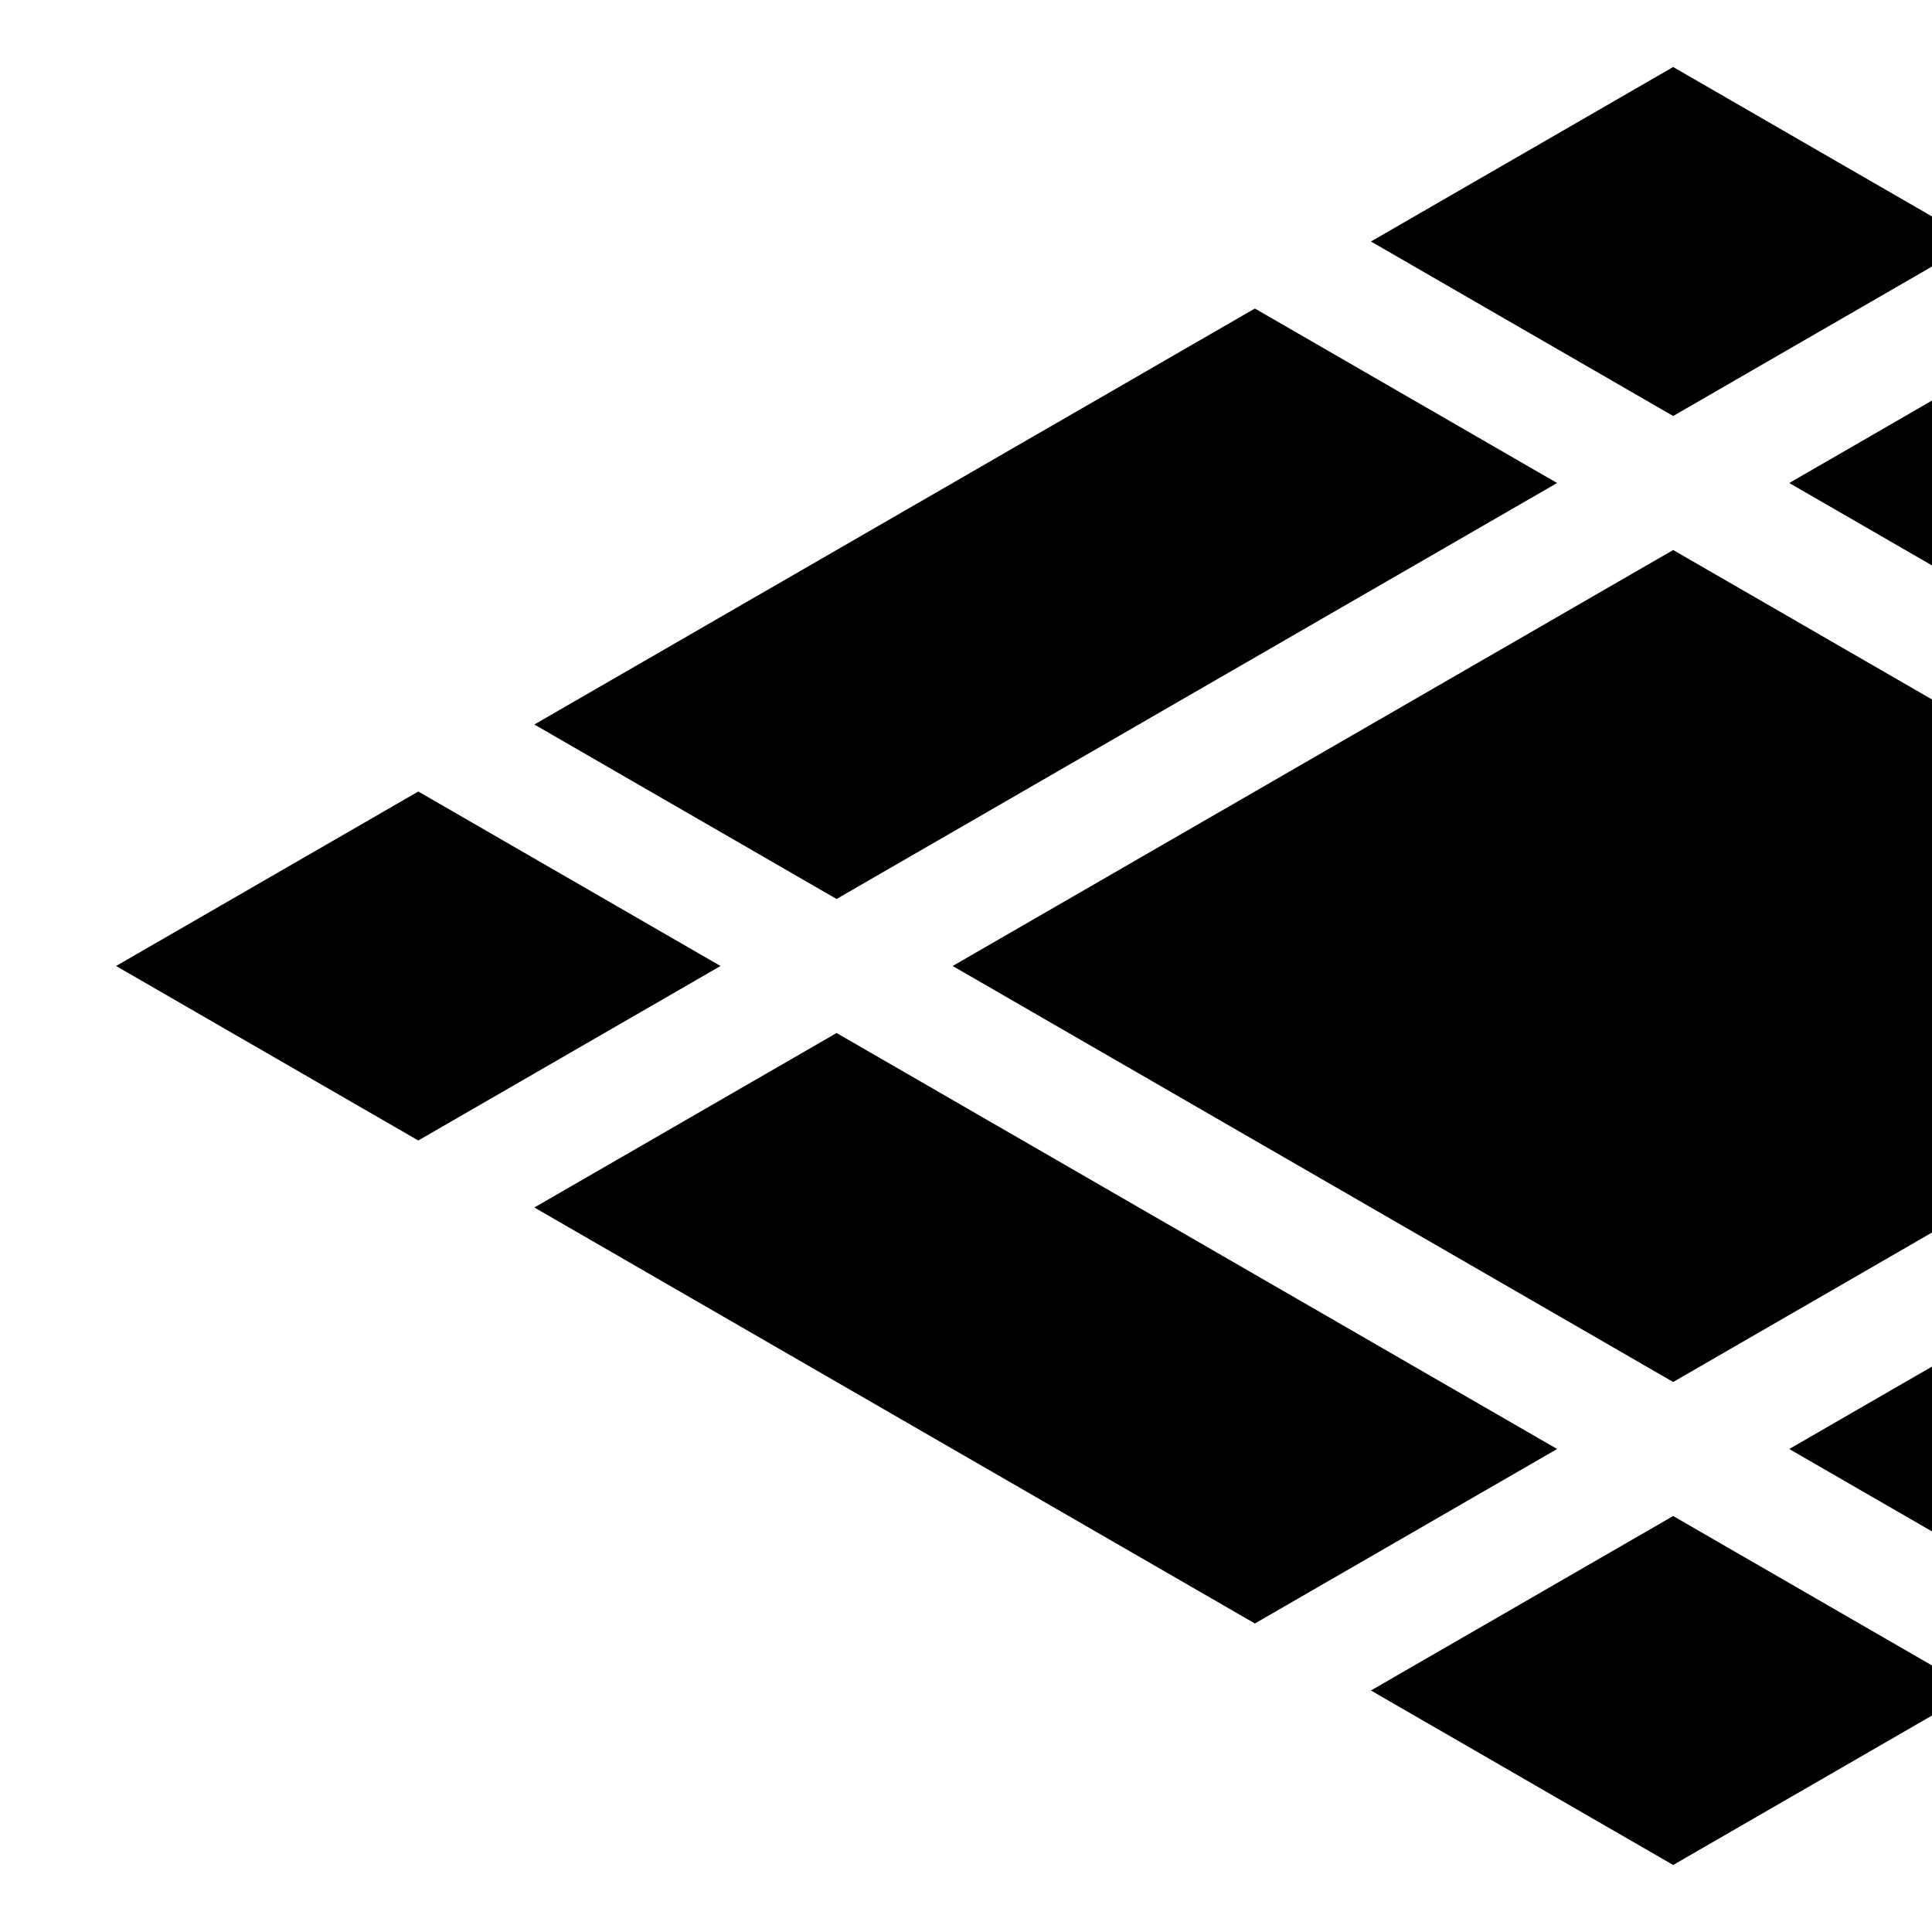 <?xml version="1.0" encoding="UTF-8" standalone="no"?>
<!-- Created with Inkscape (http://www.inkscape.org/) -->

<svg
   width="1000"
   height="1000"
   viewBox="0 0 264.583 264.583"
   version="1.1"
   id="svg1"
   inkscape:version="1.4.2 (ebf0e94, 2025-05-08)"
   sodipodi:docname="Glyph-B006.svg"
   xmlns:inkscape="http://www.inkscape.org/namespaces/inkscape"
   xmlns:sodipodi="http://sodipodi.sourceforge.net/DTD/sodipodi-0.dtd"
   xmlns="http://www.w3.org/2000/svg"
   xmlns:svg="http://www.w3.org/2000/svg">
  <sodipodi:namedview
     id="namedview1"
     pagecolor="#ffffff"
     bordercolor="#666666"
     borderopacity="1.0"
     inkscape:showpageshadow="2"
     inkscape:pageopacity="0.0"
     inkscape:pagecheckerboard="0"
     inkscape:deskcolor="#d1d1d1"
     inkscape:document-units="mm"
     showguides="true"
     inkscape:current-layer="layer1"
     showgrid="false"
     inkscape:lockguides="true">
    <sodipodi:guide
       position="0,264.583"
       orientation="0.5,0.866"
       id="guide1"
       inkscape:locked="true"
       inkscape:label=""
       inkscape:color="rgb(0,134,229)" />
    <sodipodi:guide
       position="0,0"
       orientation="-0.5,0.866"
       id="guide2"
       inkscape:locked="true"
       inkscape:label=""
       inkscape:color="rgb(0,134,229)" />
    <sodipodi:guide
       position="229.136,132.292"
       orientation="1,0"
       id="guide6"
       inkscape:locked="true" />
    <sodipodi:guide
       position="229.136,132.292"
       orientation="0,-1"
       id="guide7"
       inkscape:locked="true" />
    <sodipodi:guide
       position="229.136,0"
       orientation="0.5,0.866"
       id="guide8"
       inkscape:locked="true"
       inkscape:label=""
       inkscape:color="rgb(0,134,229)" />
    <sodipodi:guide
       position="229.136,264.583"
       orientation="-0.5,0.866"
       id="guide9"
       inkscape:locked="true"
       inkscape:label=""
       inkscape:color="rgb(0,134,229)" />
    <sodipodi:guide
       position="229.136,0"
       orientation="0.866,0.5"
       id="guide10"
       inkscape:locked="true"
       inkscape:label=""
       inkscape:color="rgb(0,134,229)" />
    <sodipodi:guide
       position="229.136,264.583"
       orientation="-0.866,0.5"
       id="guide11"
       inkscape:locked="true"
       inkscape:label=""
       inkscape:color="rgb(0,134,229)" />
    <sodipodi:guide
       position="114.568,198.437"
       orientation="1,0"
       id="guide12"
       inkscape:locked="true" />
    <sodipodi:guide
       position="229.136,264.583"
       orientation="0.5,0.866"
       id="guide13"
       inkscape:locked="true"
       inkscape:label=""
       inkscape:color="rgb(0,134,229)" />
    <sodipodi:guide
       position="229.136,3.3333332e-06"
       orientation="-0.5,0.866"
       id="guide14"
       inkscape:locked="true"
       inkscape:label=""
       inkscape:color="rgb(0,134,229)" />
    <sodipodi:guide
       position="343.704,198.438"
       orientation="1,0"
       id="guide15"
       inkscape:locked="true" />
    <sodipodi:guide
       position="229.136,264.583"
       orientation="0.866,0.5"
       id="guide16"
       inkscape:locked="true"
       inkscape:label=""
       inkscape:color="rgb(0,134,229)" />
    <sodipodi:guide
       position="229.136,3.3333332e-06"
       orientation="-0.866,0.5"
       id="guide17"
       inkscape:locked="true"
       inkscape:label=""
       inkscape:color="rgb(0,134,229)" />
  </sodipodi:namedview>
  <defs
     id="defs1">
    <inkscape:path-effect
       effect="offset"
       id="path-effect3"
       is_visible="true"
       lpeversion="1.3"
       linejoin_type="miter"
       unit="px"
       offset="-30"
       miter_limit="4"
       attempt_force_join="false"
       update_on_knot_move="true" />
    <inkscape:path-effect
       effect="offset"
       id="path-effect9"
       is_visible="false"
       lpeversion="1.3"
       linejoin_type="miter"
       unit="px"
       offset="-30"
       miter_limit="4"
       attempt_force_join="false"
       update_on_knot_move="true" />
  </defs>
  <g
     inkscape:label="Layer 1"
     inkscape:groupmode="layer"
     id="layer1">
    <g
       id="g9"
       inkscape:path-effect="#path-effect3">
      <path
         style="font-variation-settings:'wght' 162;fill:#000000;fill-rule:evenodd;stroke:none;stroke-width:1;stroke-miterlimit:100;paint-order:markers stroke fill"
         d="M 171.852,42.25 73.178,99.219 114.566,123.113 213.24,66.146 Z"
         id="path8"
         inkscape:original-d="M 57.283966,99.218749 171.85191,33.072911 229.13588,66.145827 114.56794,132.29167 Z" />
      <path
         style="font-variation-settings:'wght' 162;fill:#000000;fill-rule:evenodd;stroke:none;stroke-width:1;stroke-miterlimit:100;paint-order:markers stroke fill"
         d="M 229.135,9.178 187.746,33.072 229.137,56.969 270.523,33.072 Z"
         id="path6"
         inkscape:original-d="M 229.13588,0 286.41984,33.072919 229.13588,66.14583 171.85191,33.072914 Z" />
      <path
         style="font-variation-settings:'wght' 162;fill:#000000;fill-rule:evenodd;stroke:none;stroke-width:1;stroke-miterlimit:100;paint-order:markers stroke fill"
         d="M 57.285,108.396 15.896,132.291 57.283,156.188 98.674,132.291 Z"
         id="path7"
         inkscape:original-d="M 0,132.29167 57.283966,99.218749 114.56794,132.29167 57.283968,165.36457 Z" />
      <path
         style="font-variation-settings:'wght' 162;fill:#000000;fill-rule:evenodd;stroke:none;stroke-width:1;stroke-miterlimit:100;paint-order:markers stroke fill"
         d="m 343.703,141.469 -98.67,56.969 41.387,23.895 98.672,-56.967 z"
         id="path8-6"
         inkscape:original-d="m 229.13589,198.4375 114.56794,-66.14584 57.28397,33.07292 -114.56794,66.14584 z" />
      <path
         style="font-variation-settings:'wght' 162;fill:#000000;fill-rule:evenodd;stroke:none;stroke-width:1;stroke-miterlimit:100;paint-order:markers stroke fill"
         d="m 400.986,108.396 -41.389,23.895 41.391,23.896 41.387,-23.896 z"
         id="path6-2"
         inkscape:original-d="m 400.9878,99.218752 57.28396,33.072918 -57.28396,33.07291 -57.28397,-33.07292 z" />
      <path
         style="font-variation-settings:'wght' 162;fill:#000000;fill-rule:evenodd;stroke:none;stroke-width:1;stroke-miterlimit:100;paint-order:markers stroke fill"
         d="m 229.135,207.615 -41.389,23.895 41.391,23.896 41.387,-23.896 z"
         id="path7-6"
         inkscape:original-d="m 171.85192,231.51042 57.28397,-33.07292 57.28397,33.07292 -57.28397,33.0729 z" />
      <path
         style="font-variation-settings:'wght' 458;fill:#000000;fill-rule:evenodd;stroke:none;stroke-width:0.1;stroke-linejoin:round;stroke-miterlimit:100;paint-order:markers stroke fill"
         d="M 286.42,42.25 245.033,66.146 343.705,123.113 385.094,99.219 Z"
         id="path1"
         inkscape:original-d="M 229.13588,66.145827 343.70383,132.29167 400.98778,99.218751 286.41984,33.072919 Z" />
      <path
         style="font-variation-settings:'wght' 458;fill:#000000;fill-rule:evenodd;stroke:none;stroke-width:0.1;stroke-linejoin:round;stroke-miterlimit:100;paint-order:markers stroke fill"
         d="m 114.568,141.469 -41.389,23.896 98.674,56.967 41.389,-23.895 z"
         id="path2"
         inkscape:original-d="M 114.56794,132.29167 229.13588,198.4375 171.85192,231.51042 57.283968,165.36457 Z" />
      <path
         style="font-variation-settings:'wght' 458;fill:#000000;fill-rule:evenodd;stroke:none;stroke-width:0.1;stroke-linejoin:round;stroke-miterlimit:100;paint-order:markers stroke fill"
         d="m 229.137,75.324 -98.672,56.967 98.672,56.969 98.67,-56.969 z"
         id="path3"
         inkscape:original-d="M 114.56794,132.29167 229.13588,66.145827 343.7038,132.29167 229.13589,198.4375 Z" />
    </g>
  </g>
</svg>
